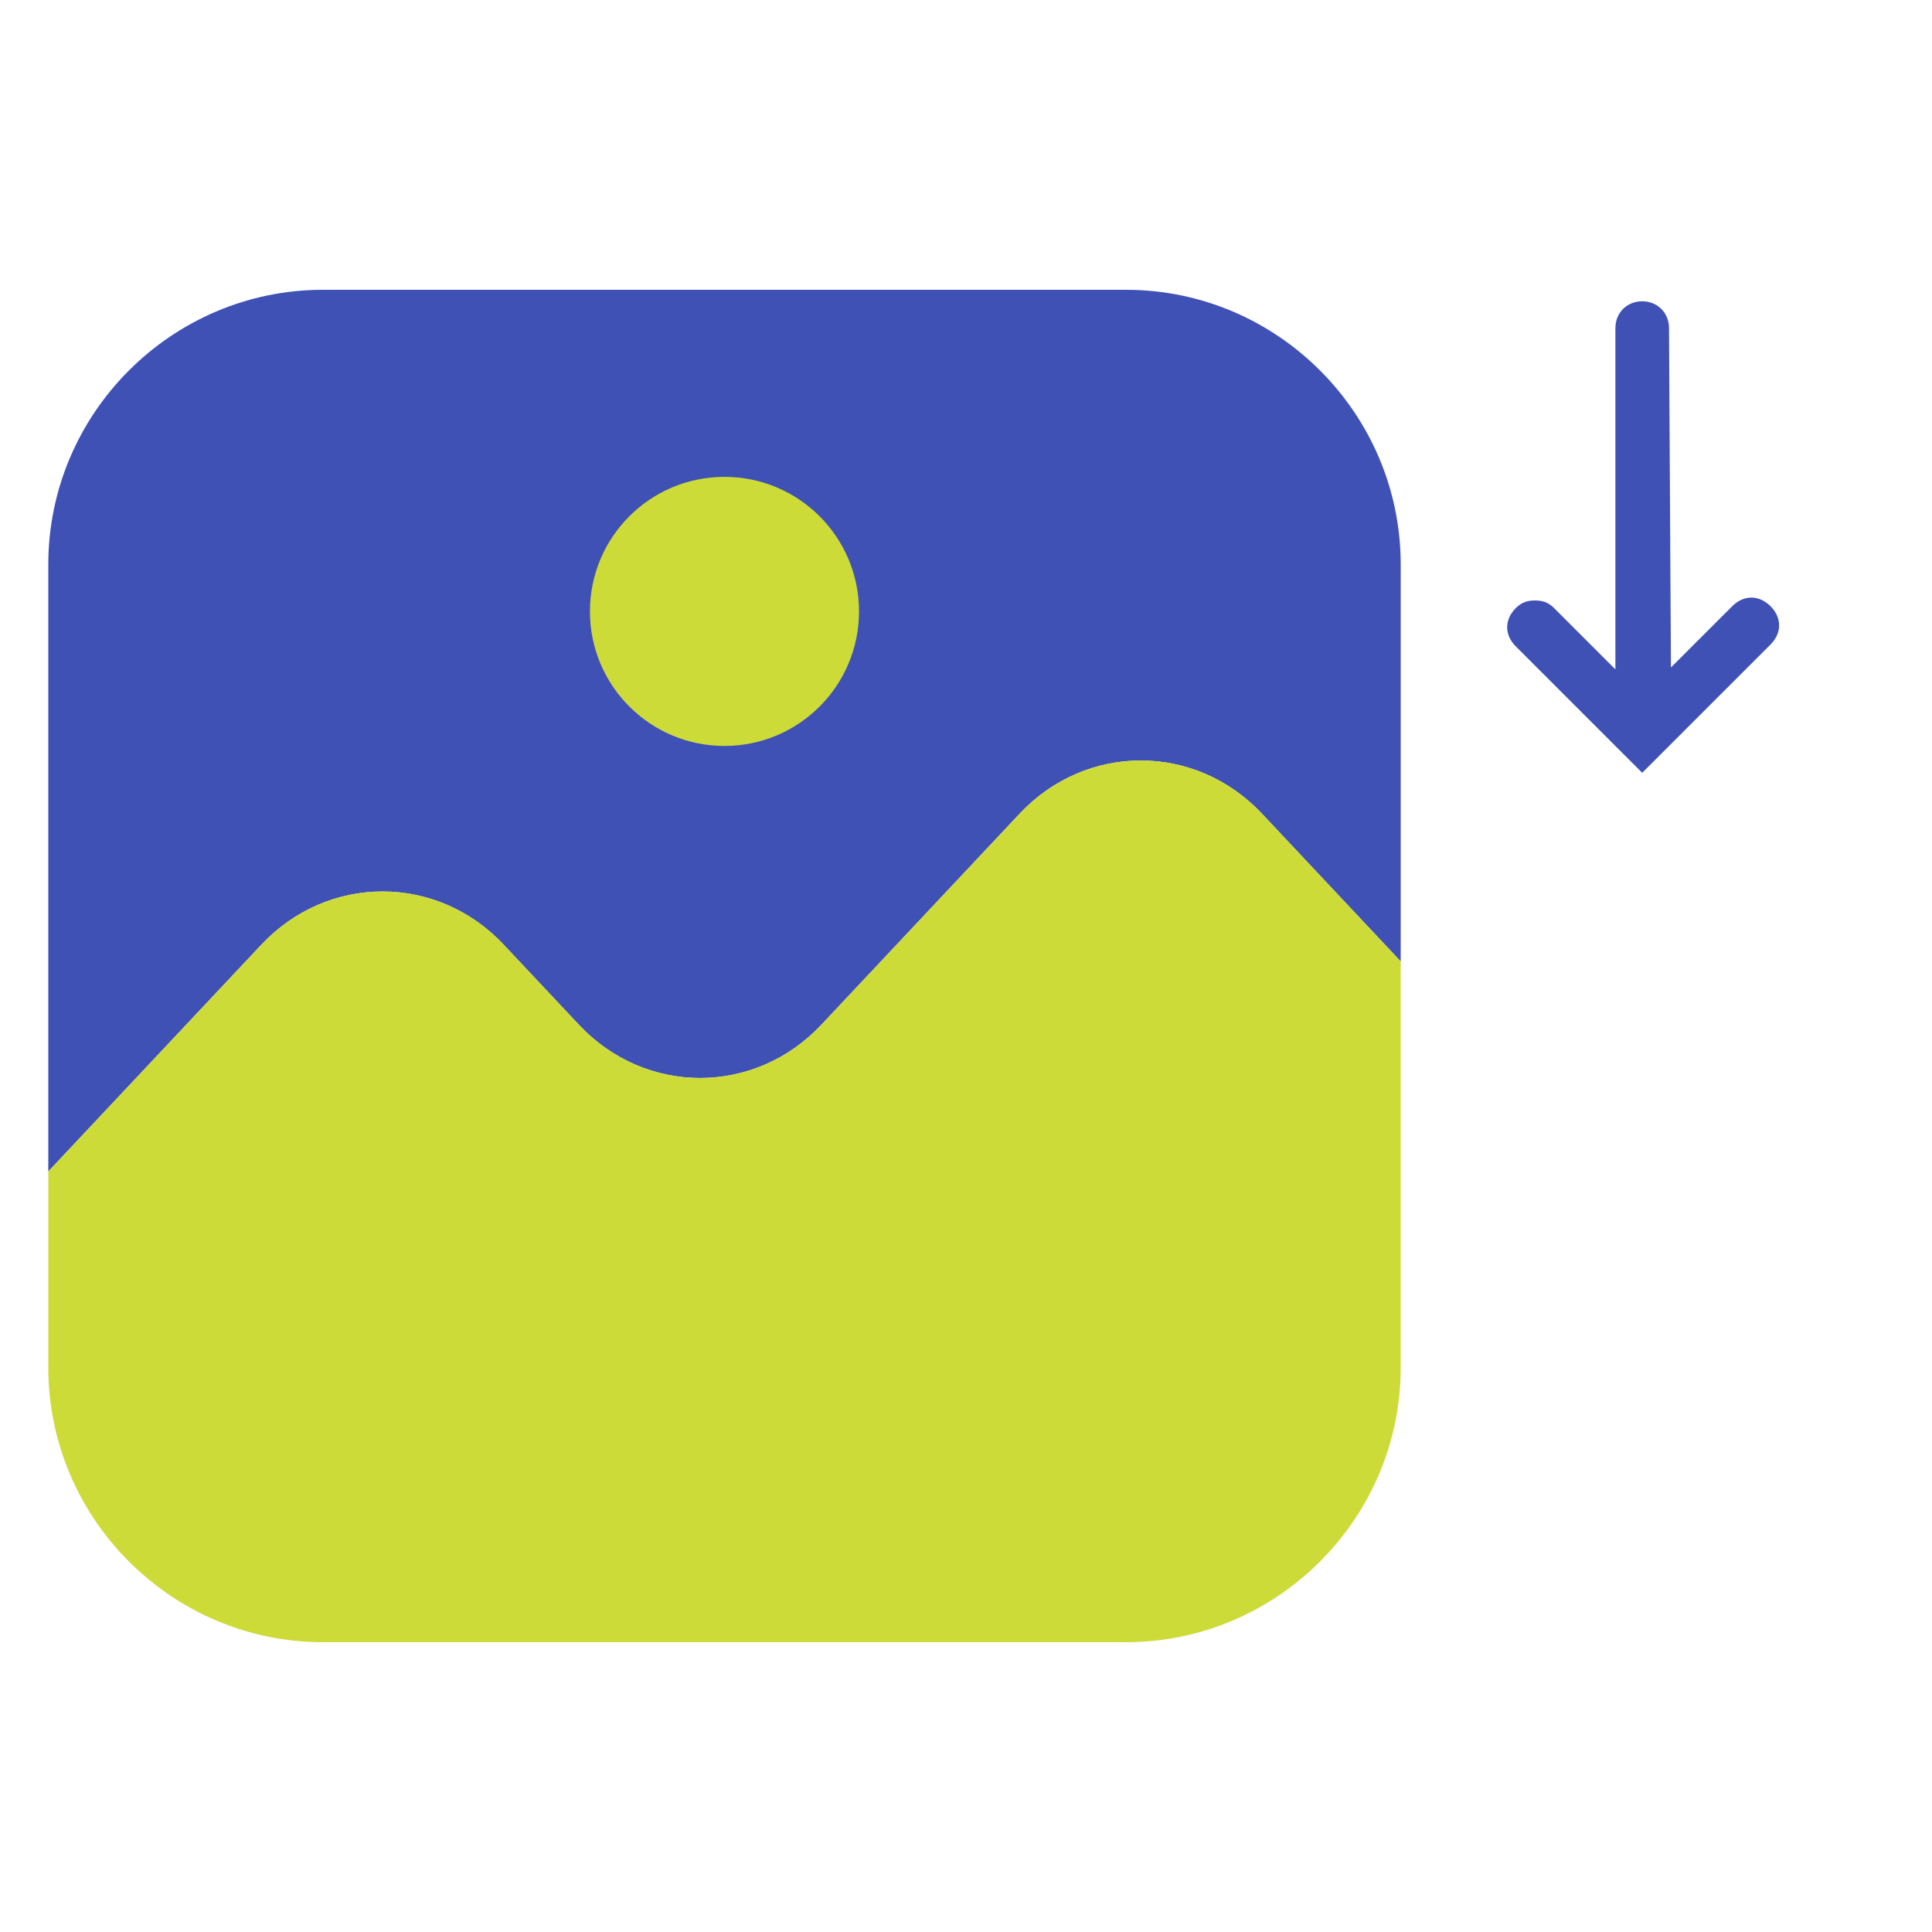 <svg width="40" height="40" viewBox="0 0 40 40" fill="none" xmlns="http://www.w3.org/2000/svg">
<rect width="40" height="40" fill="white"/>
<path d="M29 11.685V19.905L28.999 19.904L26.128 16.847C24.748 15.378 22.489 15.378 21.11 16.847L17.005 21.217C15.624 22.686 13.366 22.686 11.986 21.217L10.429 19.559C9.049 18.09 6.791 18.09 5.411 19.559L1 24.254L1 11.685C1 8.558 3.558 6 6.685 6L23.314 6C26.441 6 29 8.558 29 11.685Z" fill="#3F51B5"/>
<path d="M15 15.444C16.538 15.444 17.785 14.197 17.785 12.659C17.785 11.12 16.538 9.873 15 9.873C13.461 9.873 12.214 11.12 12.214 12.659C12.214 14.197 13.461 15.444 15 15.444Z" fill="#CDDB39"/>
<path d="M29 19.905V28.315C29 31.442 26.441 34 23.314 34H6.685C3.558 34 1 31.442 1 28.315L1 24.254L5.411 19.559C6.791 18.09 9.049 18.09 10.429 19.559L11.986 21.217C13.366 22.686 15.624 22.686 17.005 21.217L21.11 16.847C22.489 15.378 24.748 15.378 26.128 16.847L28.999 19.904L29 19.905Z" fill="#CDDB39"/>
<path d="M34 16L36.657 13.344C36.894 13.106 36.894 12.789 36.657 12.551C36.419 12.313 36.101 12.313 35.864 12.551L34.595 13.819L34.555 6.793C34.555 6.476 34.317 6.238 34 6.238C33.683 6.238 33.445 6.476 33.445 6.793L33.445 13.859L32.176 12.59C32.057 12.471 31.938 12.432 31.78 12.432C31.621 12.432 31.502 12.471 31.383 12.59C31.145 12.828 31.145 13.145 31.383 13.383L34 16Z" fill="#3F51B5"/>
</svg>
